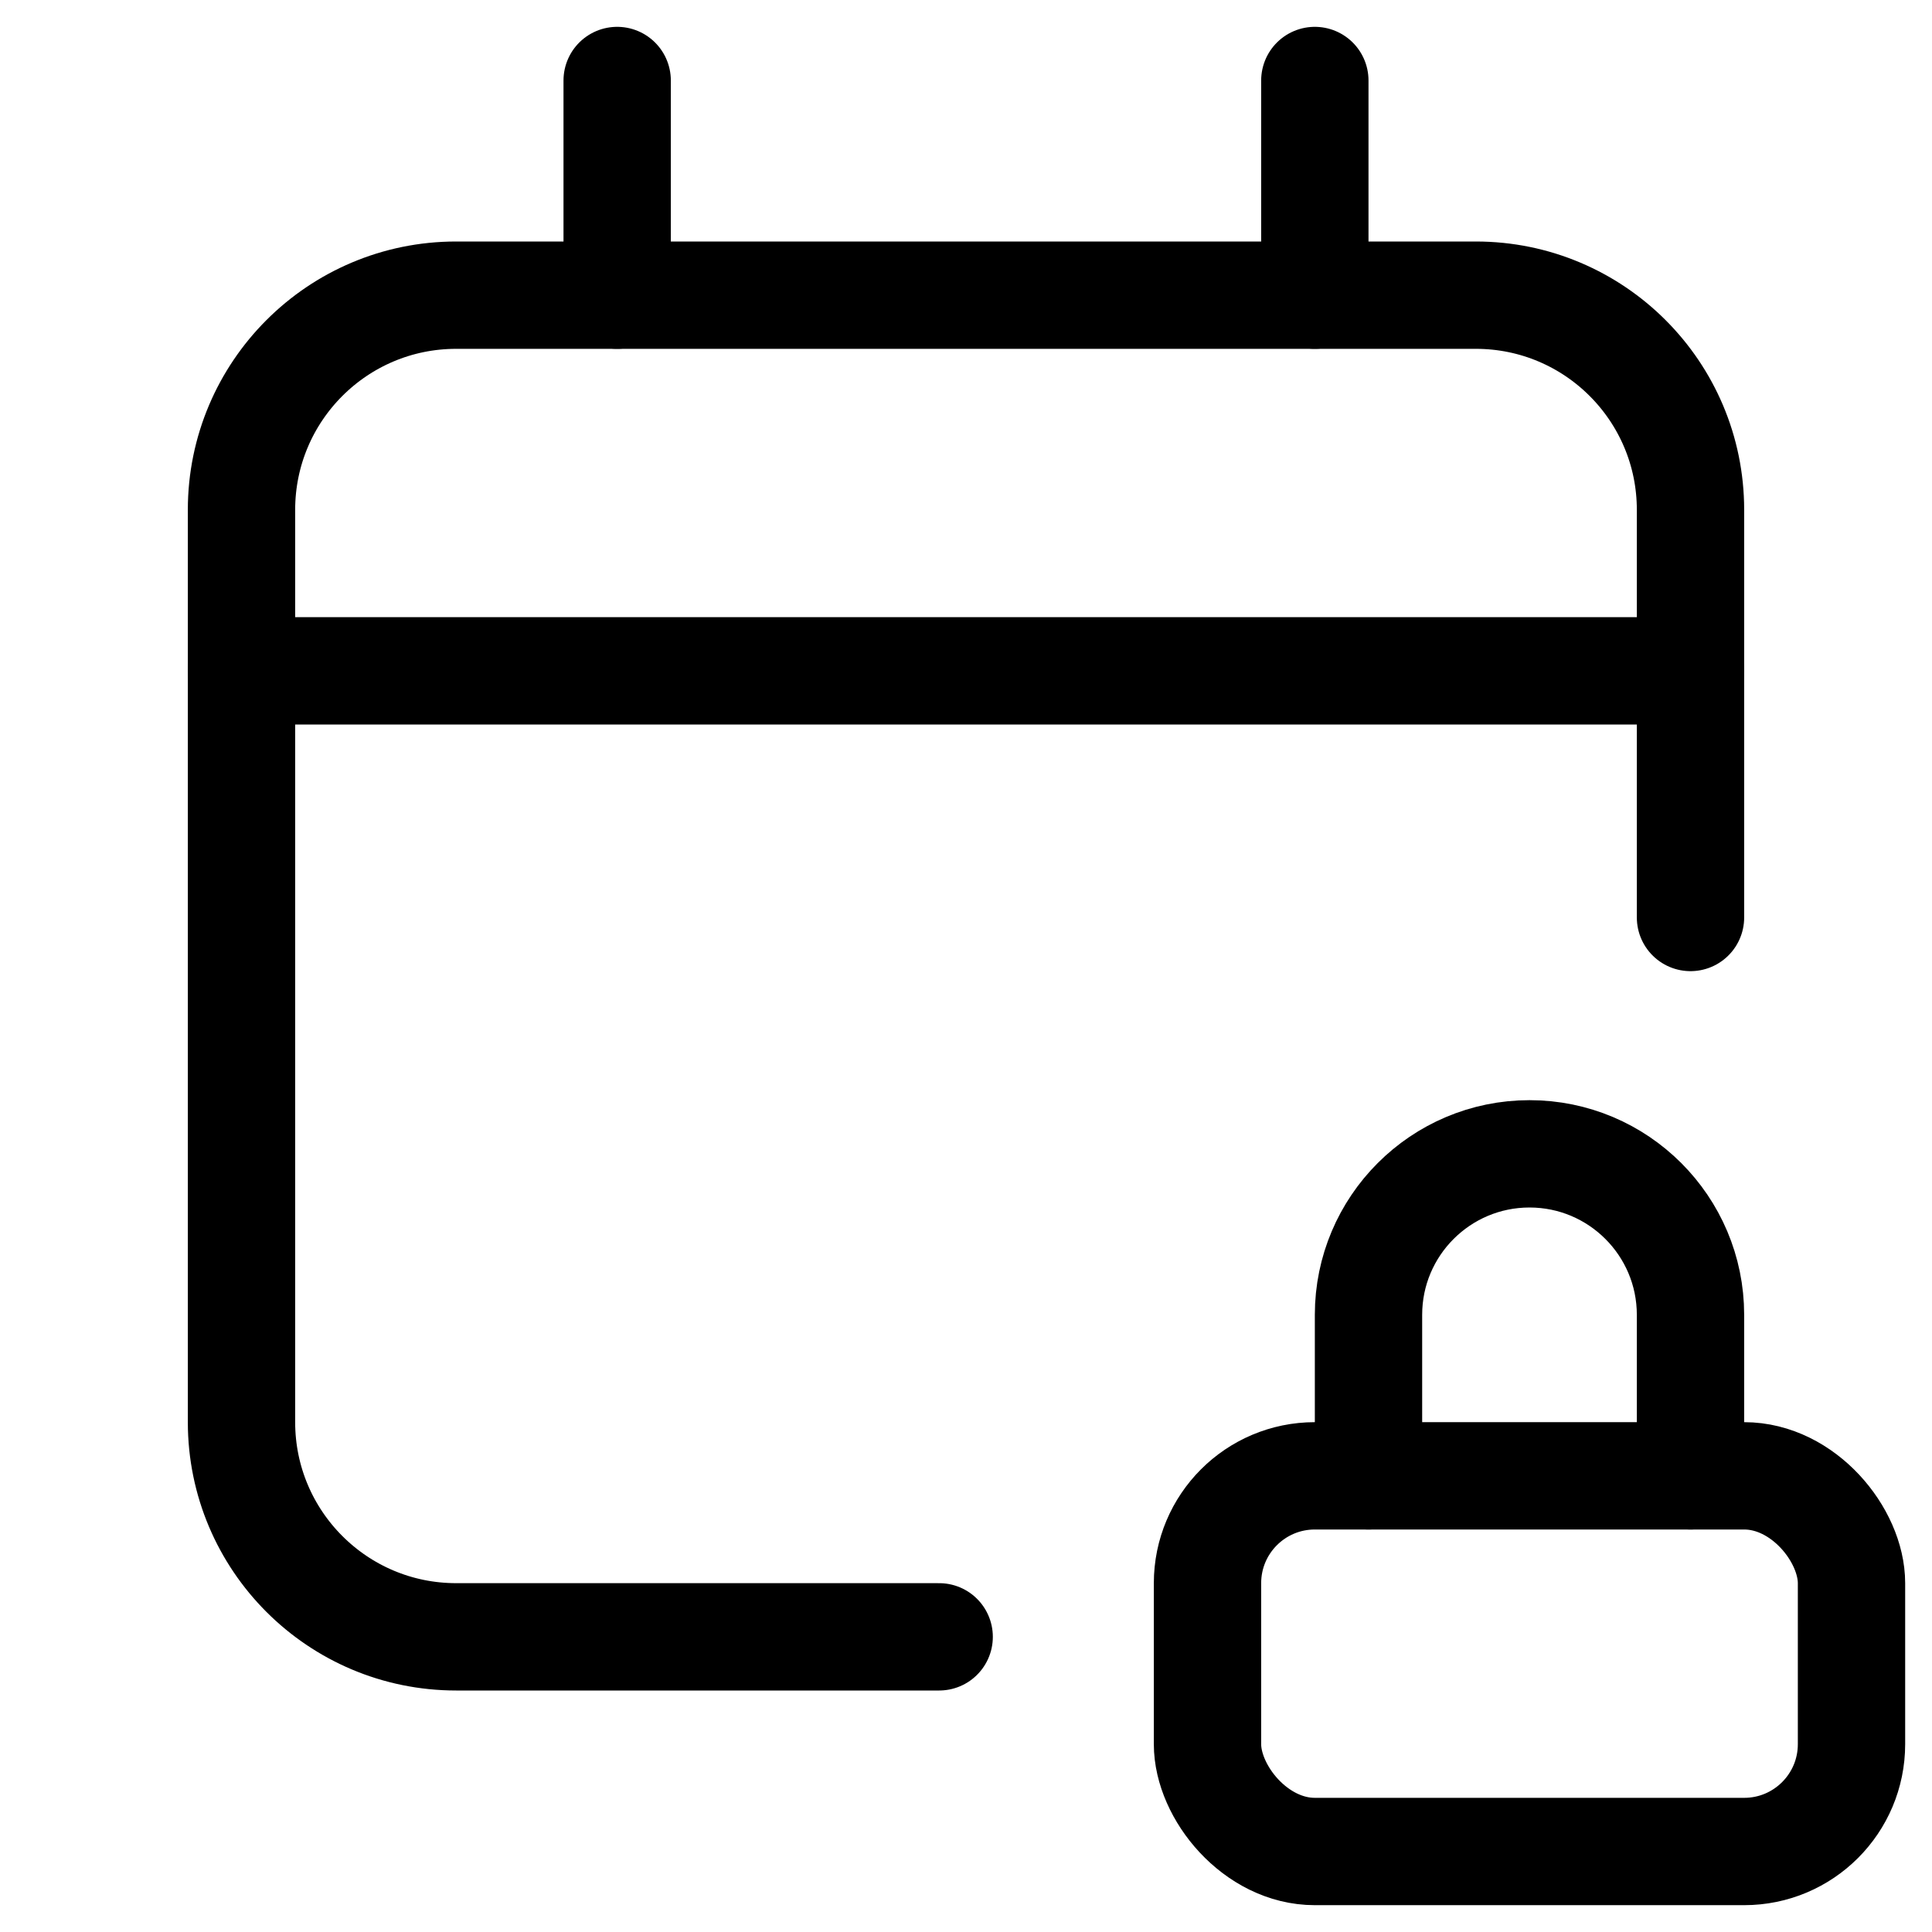 <svg xmlns="http://www.w3.org/2000/svg" height="18" width="18" viewBox="0 0 18 18"><title>calendar lock</title><g fill="none" stroke="currentColor" class="nc-icon-wrapper"><line x1="5.75" y1="2.75" x2="5.75" y2=".75" stroke-linecap="round" stroke-linejoin="round"></line><line x1="12.25" y1="2.75" x2="12.25" y2=".75" stroke-linecap="round" stroke-linejoin="round"></line><line x1="2.25" y1="6.25" x2="15.75" y2="6.25" stroke-linecap="round" stroke-linejoin="round"></line><rect x="11.25" y="13.75" width="6" height="3.5" rx="1" ry="1" stroke-linecap="round" stroke-linejoin="round" stroke="currentColor"></rect><path d="M15.75,8.548v-3.798c0-1.104-.895-2-2-2H4.25c-1.105,0-2,.896-2,2V13.25c0,1.104,.895,2,2,2h4.5" stroke-linecap="round" stroke-linejoin="round"></path><path d="M12.75,13.75v-1.5c0-.828,.672-1.5,1.5-1.5h0c.828,0,1.5,.672,1.5,1.5v1.5" stroke-linecap="round" stroke-linejoin="round" stroke="currentColor"></path></g></svg>